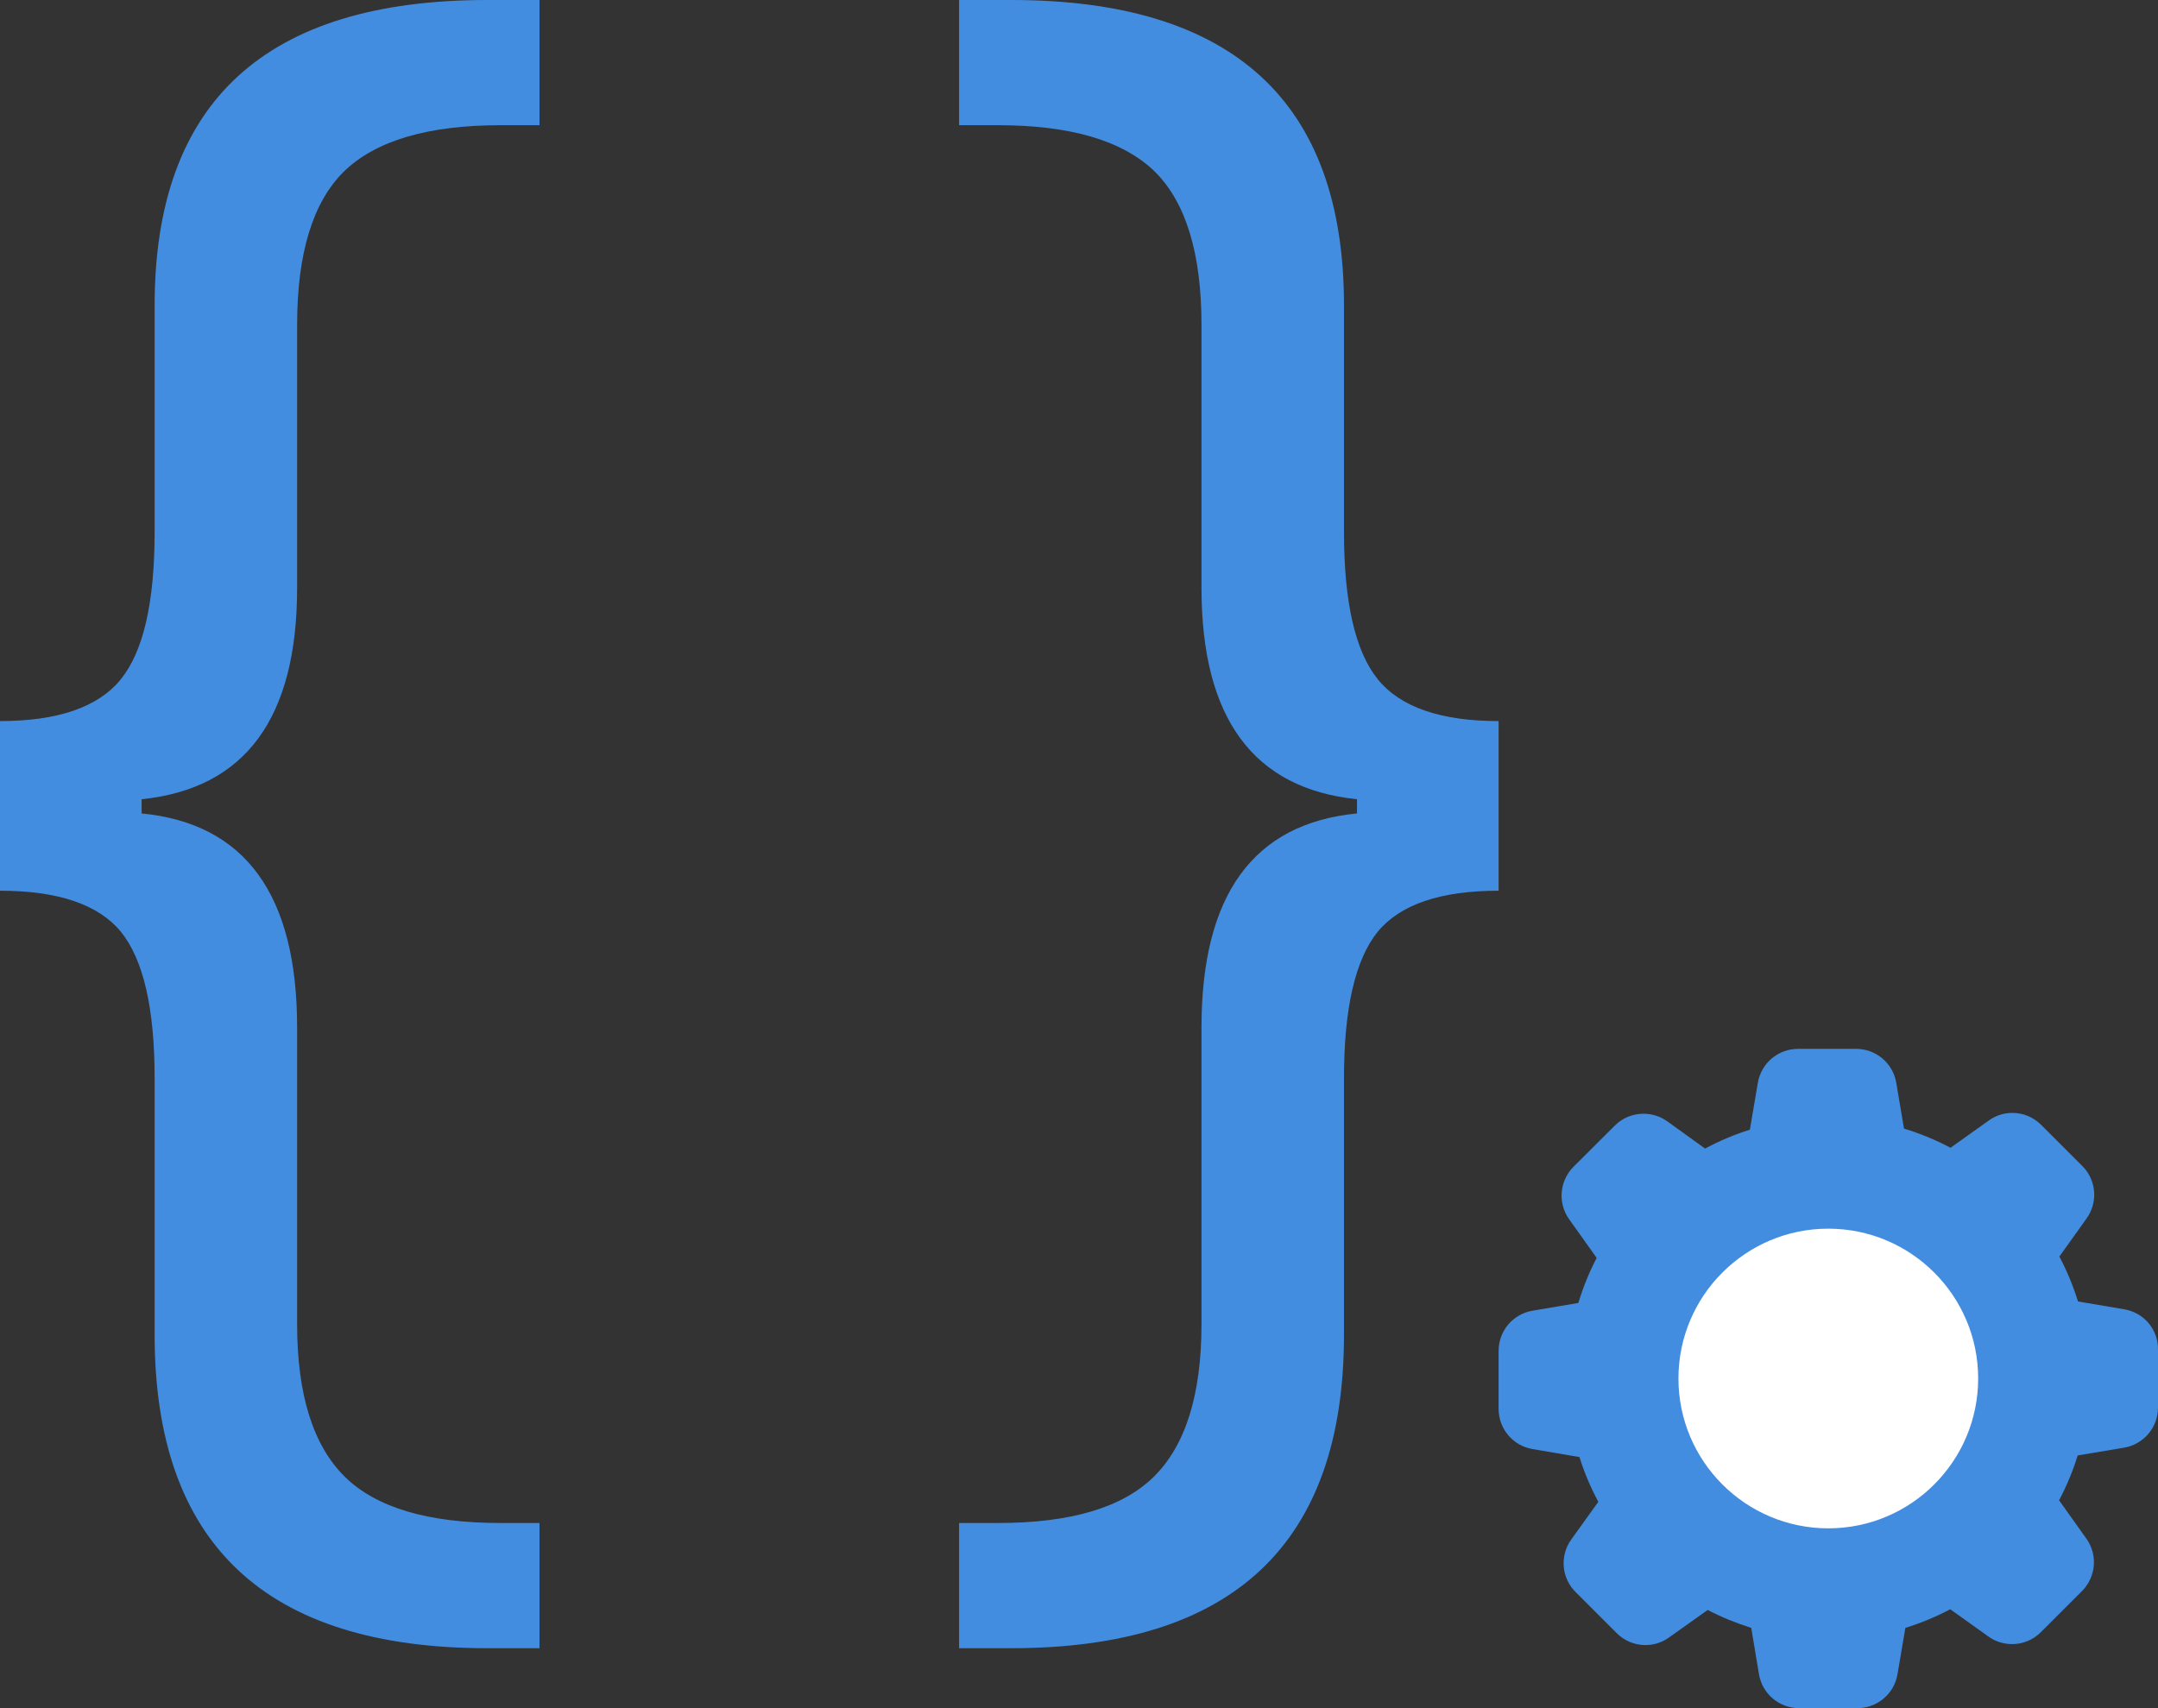 <svg width="72" height="57" viewBox="0 0 72 57" fill="none" xmlns="http://www.w3.org/2000/svg">
<rect x="0" y="0" width="72" height="57" fill="#333333" stroke="none"/>
<path d="M70.874 43.691L69.33 43.429C69.169 42.909 68.962 42.408 68.709 41.93L69.619 40.657C70.005 40.115 69.945 39.375 69.472 38.906L68.103 37.537C67.845 37.279 67.505 37.137 67.142 37.137C66.857 37.137 66.586 37.224 66.356 37.39L65.079 38.3C64.582 38.038 64.063 37.822 63.525 37.661L63.268 36.135C63.158 35.478 62.592 35 61.926 35H59.991C59.325 35 58.76 35.478 58.649 36.135L58.383 37.698C57.868 37.859 57.367 38.07 56.889 38.327L55.625 37.417C55.395 37.252 55.12 37.165 54.835 37.165C54.472 37.165 54.127 37.307 53.874 37.564L52.5 38.934C52.031 39.403 51.967 40.143 52.353 40.685L53.272 41.976C53.019 42.459 52.817 42.96 52.661 43.479L51.135 43.737C50.478 43.847 50 44.412 50 45.078V47.013C50 47.68 50.478 48.245 51.135 48.355L52.698 48.622C52.858 49.137 53.07 49.638 53.327 50.115L52.422 51.375C52.036 51.917 52.096 52.657 52.569 53.126L53.938 54.495C54.196 54.753 54.536 54.895 54.899 54.895C55.184 54.895 55.455 54.808 55.685 54.642L56.976 53.723C57.441 53.967 57.928 54.164 58.429 54.321L58.686 55.865C58.796 56.522 59.361 57 60.028 57H61.967C62.634 57 63.199 56.522 63.309 55.865L63.571 54.321C64.091 54.16 64.591 53.953 65.069 53.7L66.342 54.61C66.572 54.776 66.848 54.863 67.133 54.863C67.496 54.863 67.836 54.721 68.093 54.463L69.463 53.094C69.932 52.625 69.996 51.885 69.61 51.343L68.7 50.065C68.953 49.582 69.164 49.081 69.32 48.567L70.865 48.309C71.522 48.199 72 47.634 72 46.967V45.033C72.009 44.366 71.531 43.801 70.874 43.691Z" fill="#438DE1"/>
<path d="M61 41C58.241 41 56 43.241 56 46C56 48.759 58.241 51 61 51C63.759 51 66 48.759 66 46C66 43.241 63.759 41 61 41Z" fill="white"/>
<path fill-rule="evenodd" clip-rule="evenodd" d="M9.913 34.286C9.913 29.861 8.184 27.48 4.725 27.144V26.67C8.184 26.315 9.913 23.964 9.913 19.617V10.846C9.913 8.455 10.435 6.747 11.478 5.719C12.541 4.692 14.28 4.178 16.696 4.178H18V0H16.261C8.86 0 5.159 3.398 5.159 10.194V17.75C5.159 20.102 4.783 21.741 4.029 22.67C3.275 23.598 1.932 24.062 0 24.062V29.723C1.932 29.723 3.275 30.177 4.029 31.086C4.783 32.014 5.159 33.644 5.159 35.975V44.539C5.159 51.513 8.86 55 16.261 55H18V50.822H16.696C14.28 50.822 12.551 50.308 11.507 49.281C10.444 48.234 9.913 46.535 9.913 44.184V34.286ZM40.087 19.617C40.087 23.964 41.816 26.315 45.275 26.67V27.144C41.816 27.48 40.087 29.861 40.087 34.286V44.184C40.087 46.535 39.556 48.234 38.493 49.281C37.449 50.308 35.72 50.822 33.304 50.822H32V55H33.739C41.14 55 44.841 51.513 44.841 44.539V35.975C44.841 33.644 45.217 32.014 45.971 31.086C46.725 30.177 48.068 29.723 50 29.723V24.062C48.068 24.062 46.725 23.598 45.971 22.67C45.217 21.741 44.841 20.102 44.841 17.75V10.194C44.841 3.398 41.14 0 33.739 0H32V4.178H33.304C35.72 4.178 37.459 4.692 38.522 5.719C39.565 6.747 40.087 8.455 40.087 10.846V19.617Z" fill="#438DE1"/>
</svg>
